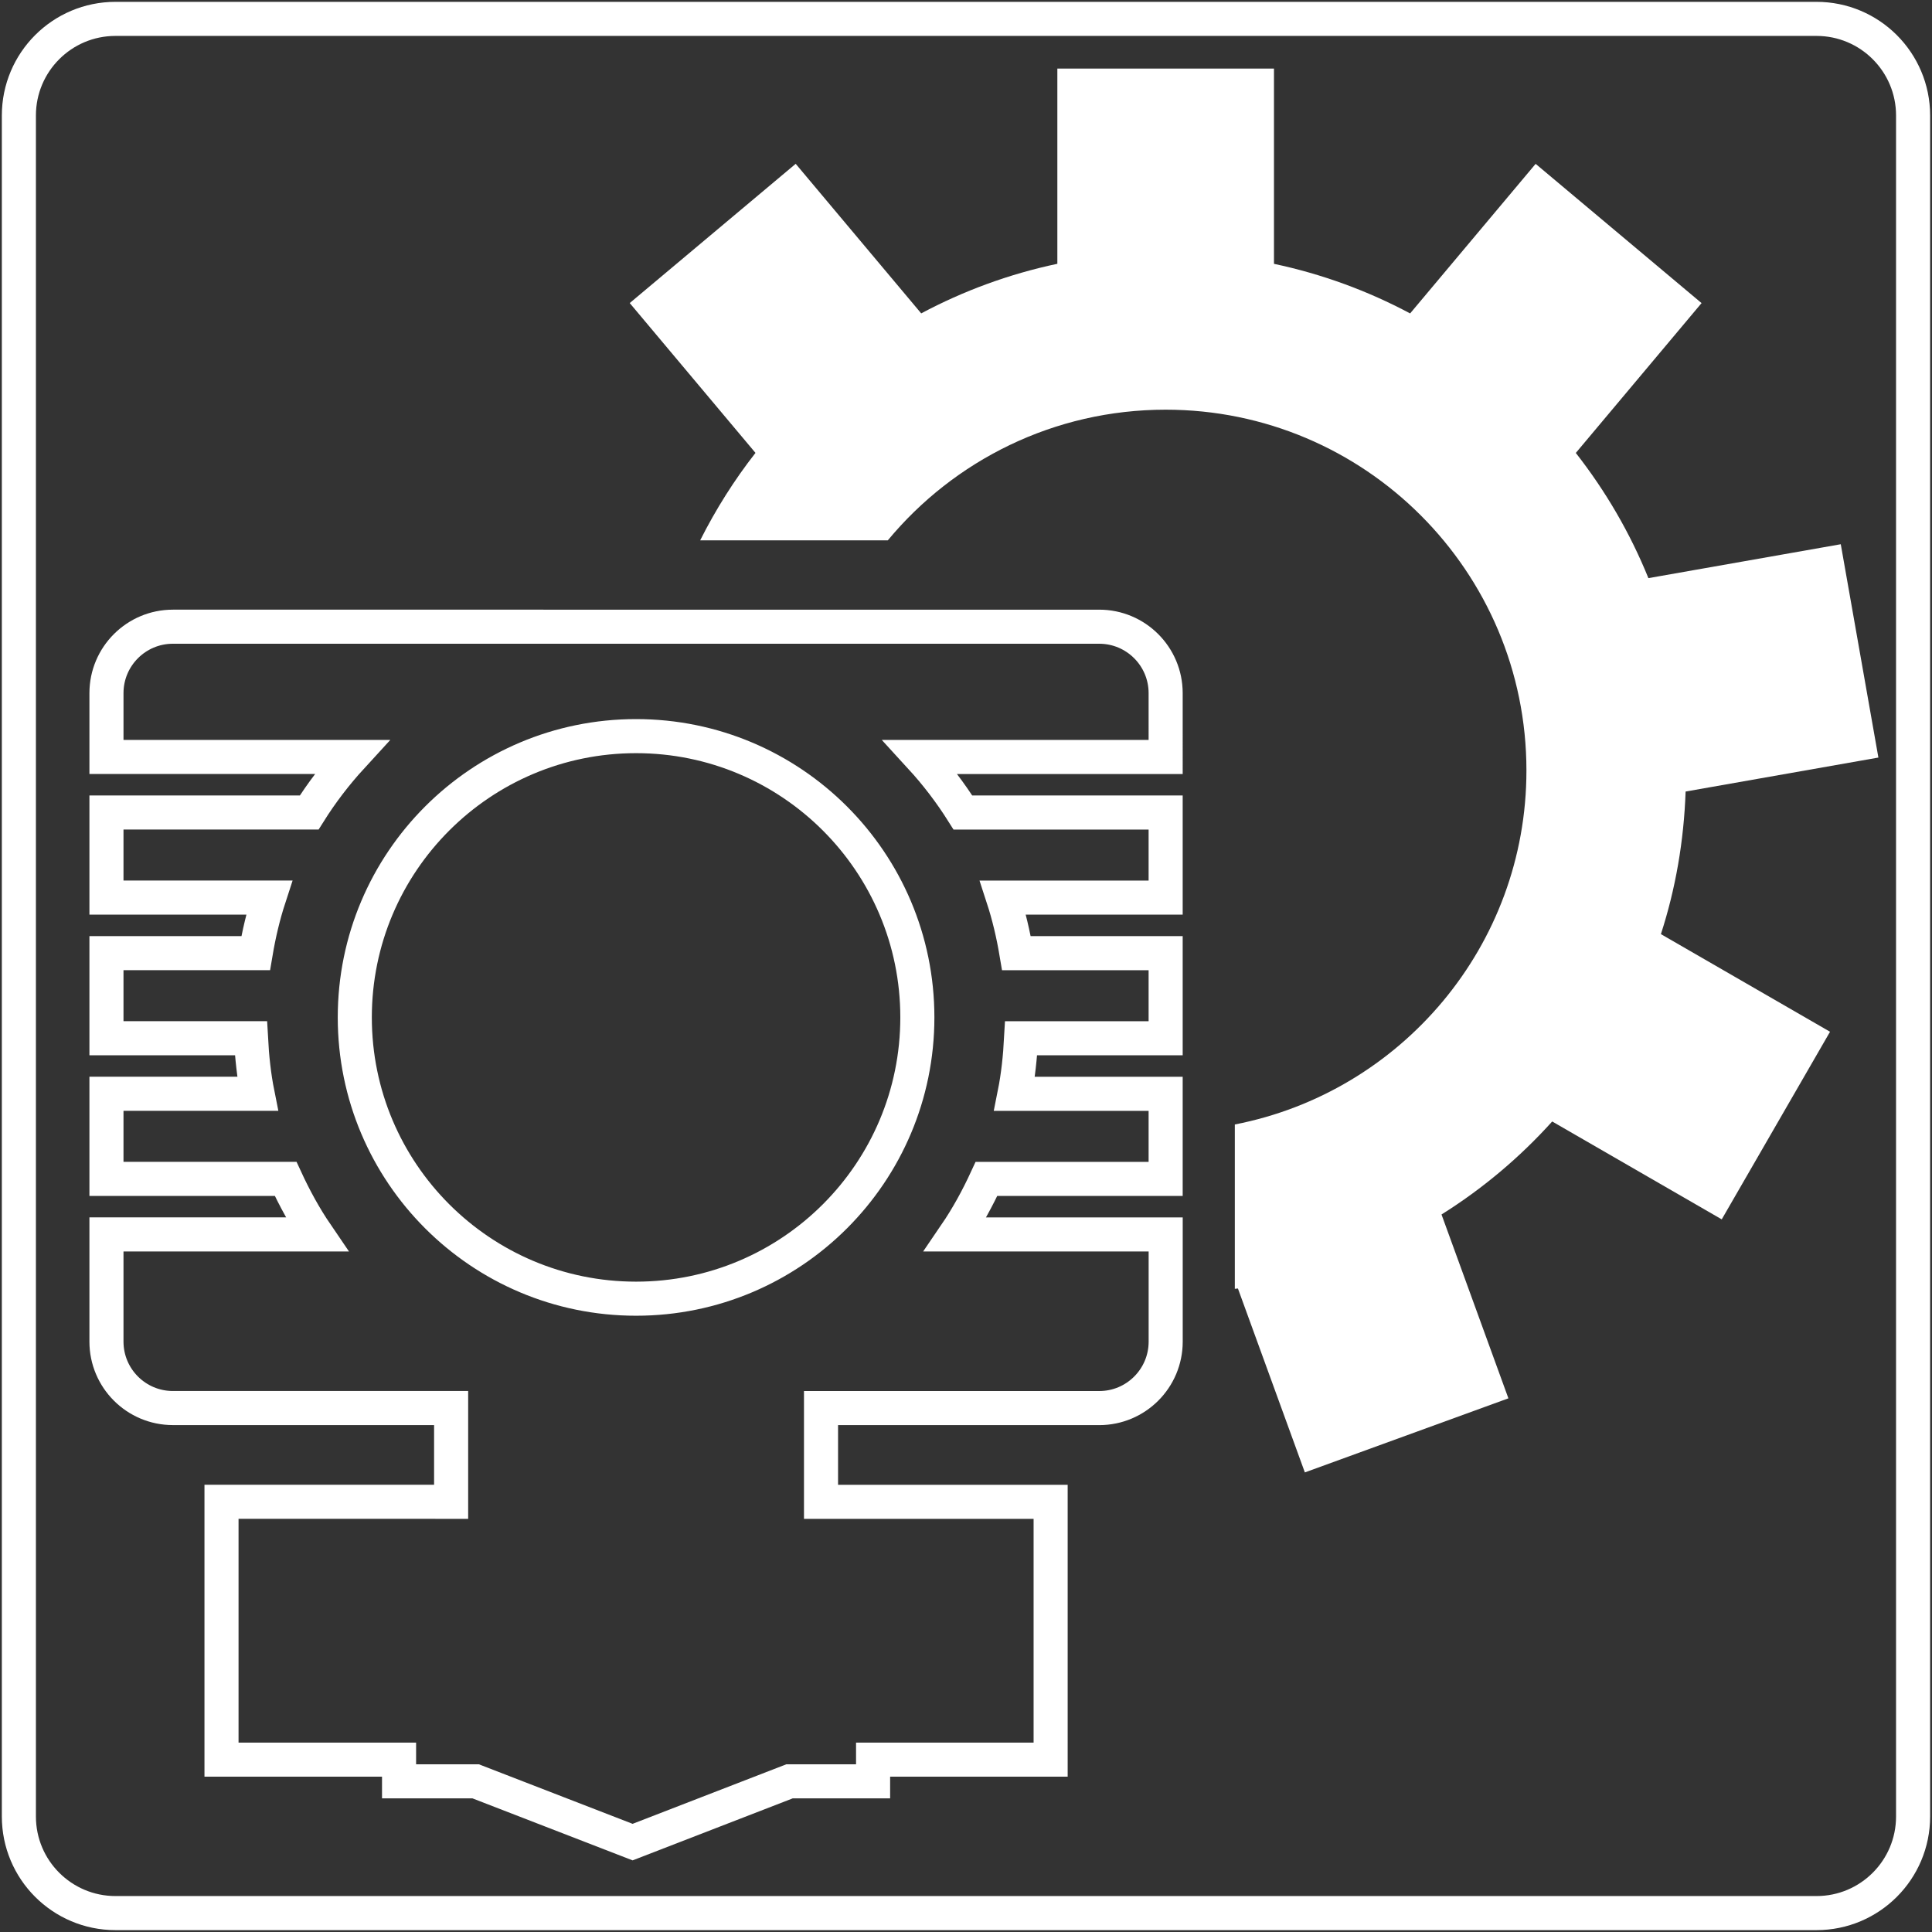 <?xml version="1.0" encoding="iso-8859-1"?>
<!-- Generator: Adobe Illustrator 24.2.0, SVG Export Plug-In . SVG Version: 6.00 Build 0)  -->
<svg version="1.1" xmlns="http://www.w3.org/2000/svg" xmlns:xlink="http://www.w3.org/1999/xlink" x="0px" y="0px"
	 viewBox="0 0 56.693 56.693" style="enable-background:new 0 0 56.693 56.693;" xml:space="preserve">
<rect x="0" y="0" width="56.693" height="56.693" fill="#333333" stroke="none"/>
<g id="filament">
	<path style="fill:none;stroke:#FFFFFF;" d="M28.035,36.224c0.35-0.513,0.649-1.061,0.912-1.63h5.258v-2.497h-4.434
		c0.106-0.53,0.163-1.077,0.193-1.63h4.241v-2.497h-4.379c-0.094-0.558-0.222-1.103-0.394-1.63h4.773v-2.497h-5.949
		c-0.366-0.582-0.782-1.126-1.244-1.63h7.193V20.34c0-1.077-0.873-1.95-1.95-1.95H5.074c-1.077,0-1.95,0.873-1.95,1.95v1.872h7.193
		c-0.462,0.504-0.879,1.049-1.244,1.63H3.124v2.497h4.773c-0.172,0.527-0.3,1.073-0.394,1.63H3.124v2.497h4.241
		c0.03,0.554,0.087,1.1,0.193,1.63H3.124v2.497h5.258c0.263,0.569,0.562,1.117,0.912,1.63h-6.17v3.145c0,1.077,0.873,1.95,1.95,1.95
		h8.164v2.751H6.5v7.566h5.21v0.637h2.249l4.604,1.783l4.604-1.783h2.453v-0.637h5.21V44.07h-6.738v-2.751h8.164
		c1.077,0,1.95-0.873,1.95-1.95v-3.145H28.035z M18.665,38.109c-4.559,0-8.254-3.696-8.254-8.254c0-4.559,3.696-8.254,8.254-8.254
		s8.254,3.696,8.254,8.254C26.919,34.413,23.223,38.109,18.665,38.109z"/>
	<path style="fill:#FFFFFF;" d="M49.463,23.227l5.657-0.997l-1.104-6.26l-5.645,0.995c-0.538-1.329-1.259-2.561-2.13-3.674
		l3.69-4.397l-4.869-4.086l-3.683,4.389c-1.24-0.661-2.581-1.156-3.995-1.455V2.013h-6.357v5.728
		c-1.414,0.299-2.755,0.794-3.995,1.455l-3.683-4.389l-4.87,4.086l3.69,4.397c-0.623,0.796-1.165,1.656-1.623,2.566h5.506
		c1.942-2.342,4.873-3.834,8.153-3.834c5.847,0,10.587,4.74,10.587,10.587c0,5.152-3.682,9.44-8.557,10.388v4.823
		c0.03-0.004,0.061-0.006,0.091-0.01l1.964,5.397l5.973-2.174L42.3,35.638c1.208-0.757,2.298-1.675,3.248-2.729l4.975,2.872
		l3.178-5.505l-4.963-2.865C49.168,26.086,49.412,24.682,49.463,23.227z"/>
	<path style="fill:none;stroke:#FFFFFF;stroke-miterlimit:10;" d="M53.304,56.138H3.389c-1.566,0-2.835-1.269-2.835-2.835V3.389
		c0-1.566,1.269-2.835,2.835-2.835h49.914c1.566,0,2.835,1.269,2.835,2.835v49.914C56.138,54.869,54.869,56.138,53.304,56.138z"/>
</g>
<g id="Layer_1">
</g>
</svg>
